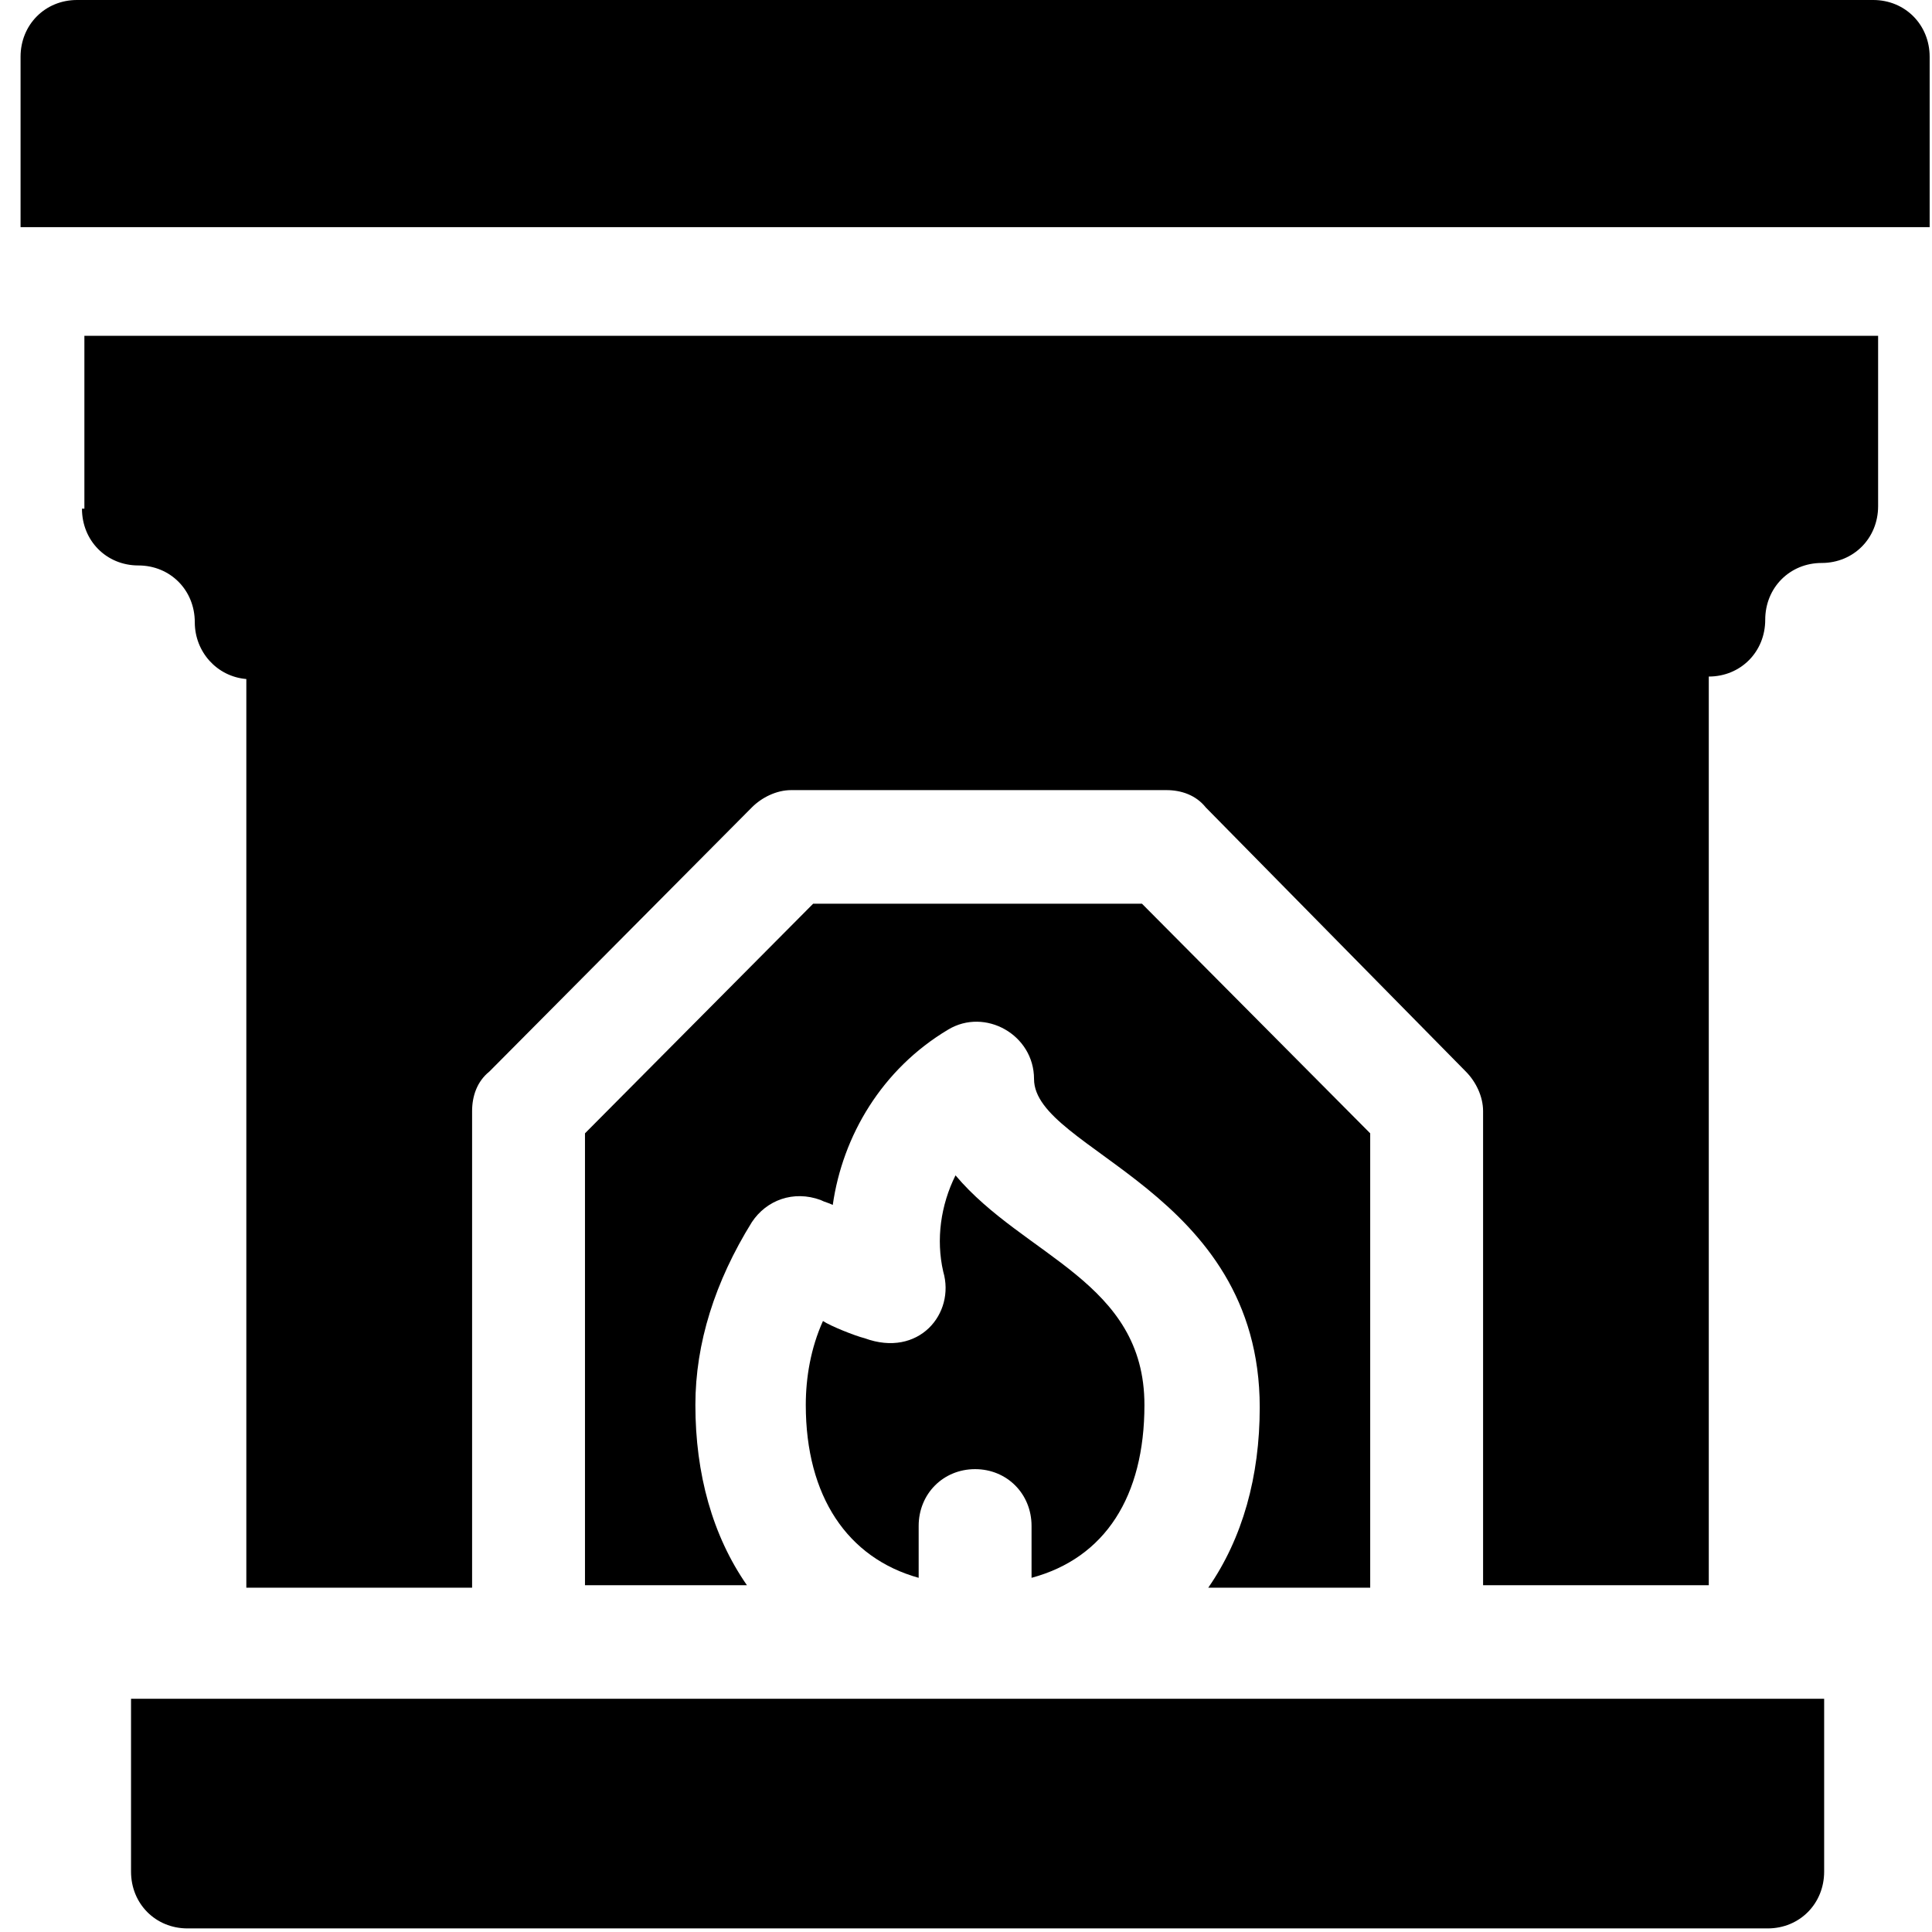 <svg width="28" height="28" viewBox="0 0 28 28" fill="none" xmlns="http://www.w3.org/2000/svg">
<path d="M27.966 3.256V0.823C27.966 0.358 27.61 0 27.148 0H1.116C0.654 0 0.298 0.358 0.298 0.823V3.292H27.966V3.256Z" fill="black"/>
<path d="M19.858 22.974V16.425L16.55 13.097H11.785L8.478 16.425V22.974H10.825C10.327 22.258 10.078 21.363 10.078 20.361C10.078 19.467 10.363 18.572 10.896 17.713C11.109 17.391 11.501 17.248 11.892 17.391C11.963 17.427 11.998 17.427 12.069 17.463C12.212 16.461 12.781 15.495 13.741 14.922C14.274 14.6 14.986 14.994 14.986 15.638C14.986 16.676 18.257 17.248 18.257 20.397C18.257 21.399 18.008 22.294 17.511 23.01H19.858V22.974Z" fill="black"/>
<path d="M1.188 7.372C1.188 7.837 1.543 8.195 2.005 8.195C2.468 8.195 2.823 8.553 2.823 9.018C2.823 9.447 3.143 9.805 3.57 9.841V23.01H6.842V16.103C6.842 15.888 6.913 15.674 7.091 15.531L10.896 11.702C11.038 11.559 11.252 11.451 11.465 11.451H16.906C17.119 11.451 17.333 11.523 17.475 11.702L21.245 15.531C21.387 15.674 21.494 15.888 21.494 16.103V22.974H24.765V9.805C25.227 9.805 25.583 9.447 25.583 8.982C25.583 8.517 25.939 8.159 26.401 8.159C26.863 8.159 27.219 7.801 27.219 7.336V4.867H1.223V7.372H1.188Z" fill="black"/>
<path d="M1.899 24.62V27.125C1.899 27.59 2.254 27.948 2.717 27.948H25.619C26.081 27.948 26.437 27.59 26.437 27.125V24.62C26.152 24.62 3.606 24.62 1.899 24.62Z" fill="black"/>
<path d="M16.586 20.362C16.586 18.572 14.843 18.215 13.848 17.034C13.634 17.463 13.563 17.964 13.67 18.429C13.848 19.038 13.314 19.682 12.532 19.395C12.39 19.36 12.034 19.217 11.927 19.145C11.749 19.539 11.678 19.968 11.678 20.362C11.678 21.686 12.283 22.58 13.314 22.867V22.115C13.314 21.65 13.67 21.292 14.132 21.292C14.594 21.292 14.95 21.65 14.95 22.115V22.867C16.017 22.58 16.586 21.686 16.586 20.362Z" fill="black"/>
</svg>
